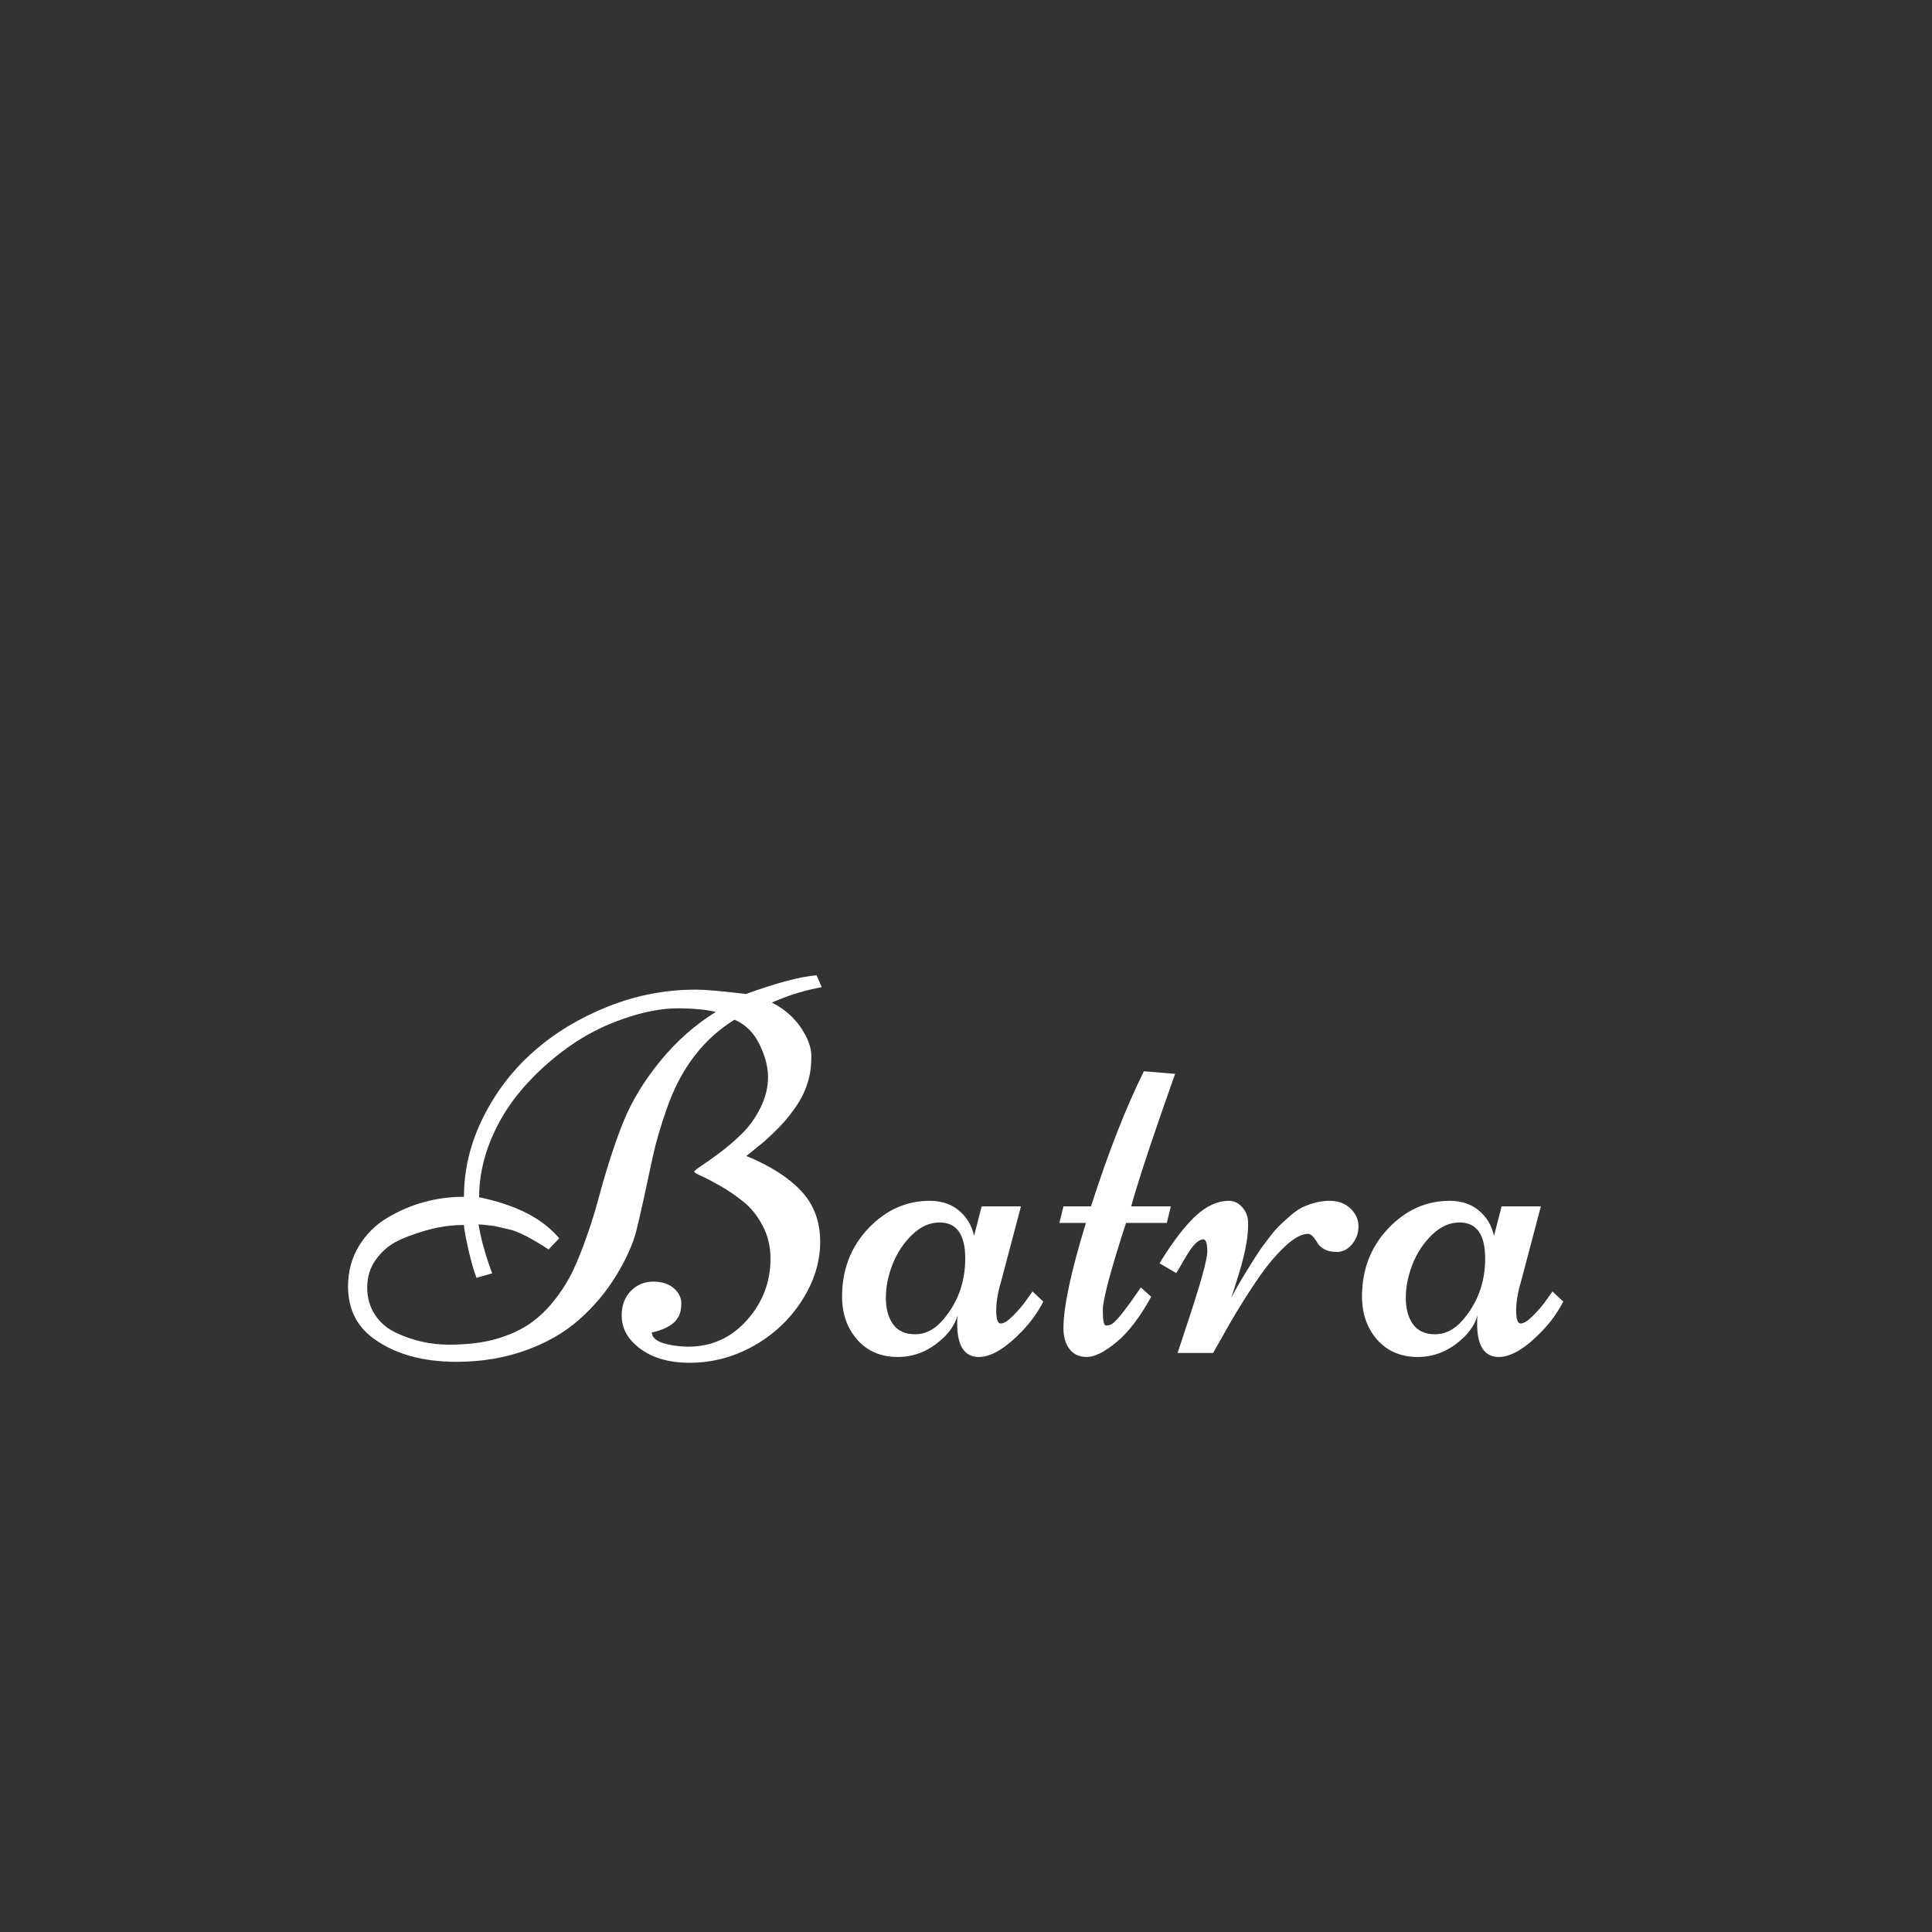 <svg xmlns="http://www.w3.org/2000/svg" xmlns:xlink="http://www.w3.org/1999/xlink" width="500" zoomAndPan="magnify" viewBox="0 0 375 375" height="500" preserveAspectRatio="xMidYMid meet" version="1.0"><rect x="0" y="0" width="375" height="375" fill="#333333" stroke="none"/><defs><g/></defs><g fill="#ffffff" fill-opacity="1"><g transform="translate(68.979, 262.608)"><g><path d="M 26.547 -15.453 L 23.516 -14.578 C 22.961 -16.004 22.414 -17.922 21.875 -20.328 C 21.344 -22.742 21.078 -24.25 21.078 -24.844 C 18.629 -24.844 16.156 -24.484 13.656 -23.766 C 11.164 -23.047 9.176 -22.281 7.688 -21.469 C 6.207 -20.656 4.938 -19.488 3.875 -17.969 C 2.82 -16.457 2.297 -14.695 2.297 -12.688 C 2.297 -10.688 2.805 -8.914 3.828 -7.375 C 4.859 -5.844 6.223 -4.688 7.922 -3.906 C 11.18 -2.375 14.594 -1.609 18.156 -1.609 C 21.727 -1.609 24.801 -1.984 27.375 -2.734 C 29.957 -3.484 32.133 -4.477 33.906 -5.719 C 35.688 -6.957 37.305 -8.52 38.766 -10.406 C 40.234 -12.301 41.426 -14.234 42.344 -16.203 C 43.258 -18.18 44.156 -20.441 45.031 -22.984 C 45.914 -25.523 46.648 -27.906 47.234 -30.125 C 48.828 -36.02 50.43 -40.957 52.047 -44.938 C 53.66 -48.914 56.047 -52.832 59.203 -56.688 C 62.367 -60.551 65.957 -63.723 69.969 -66.203 C 68.008 -66.66 65.516 -66.891 62.484 -66.891 C 59.453 -66.891 56.004 -66.227 52.141 -64.906 C 48.285 -63.594 44.691 -61.754 41.359 -59.391 C 38.035 -57.023 35.062 -54.328 32.438 -51.297 C 29.812 -48.266 27.75 -44.914 26.25 -41.25 C 24.758 -37.582 24.016 -33.906 24.016 -30.219 C 31.18 -28.75 36.363 -26.094 39.562 -22.25 L 37.5 -20.094 C 34.145 -22.281 31.633 -23.566 29.969 -23.953 C 28.312 -24.348 27.316 -24.578 26.984 -24.641 C 25.484 -24.836 24.457 -24.938 23.906 -24.938 C 24.301 -22.52 25.004 -19.848 26.016 -16.922 Z M 89.531 -73.297 L 90.516 -71 C 87.516 -70.445 84.723 -69.629 82.141 -68.547 L 80.828 -68.016 C 83.172 -66.836 85.035 -65.238 86.422 -63.219 C 87.805 -61.195 88.5 -59.348 88.5 -57.672 C 88.5 -55.992 88.352 -54.582 88.062 -53.438 C 87.77 -52.301 87.41 -51.273 86.984 -50.359 C 86.566 -49.453 86.004 -48.5 85.297 -47.5 C 84.598 -46.508 83.953 -45.676 83.359 -45 C 82.773 -44.332 82.051 -43.582 81.188 -42.75 C 80.32 -41.926 79.645 -41.301 79.156 -40.875 C 78.281 -40.156 77.191 -39.273 75.891 -38.234 C 80.547 -36.316 84.098 -34.047 86.547 -31.422 C 88.992 -28.797 90.219 -25.52 90.219 -21.594 C 90.219 -17.664 89.035 -13.859 86.672 -10.172 C 84.305 -6.484 81.176 -3.547 77.281 -1.359 C 73.383 0.816 69.254 1.906 64.891 1.906 C 60.066 1.906 56.363 0.551 53.781 -2.156 C 52.383 -3.625 51.688 -5.332 51.688 -7.281 C 51.688 -9.238 52.281 -10.82 53.469 -12.031 C 54.656 -13.238 56.098 -13.844 57.797 -13.844 C 59.492 -13.844 60.828 -13.414 61.797 -12.562 C 62.773 -11.719 63.266 -10.734 63.266 -9.609 C 63.266 -8.484 63.066 -7.602 62.672 -6.969 C 62.285 -6.332 61.82 -5.832 61.281 -5.469 C 60.75 -5.113 60.191 -4.82 59.609 -4.594 C 58.598 -4.207 57.91 -4.016 57.547 -4.016 C 57.547 -2.578 59.32 -1.676 62.875 -1.312 C 63.5 -1.25 64.07 -1.219 64.594 -1.219 C 69.125 -1.219 72.922 -2.926 75.984 -6.344 C 79.047 -9.77 80.578 -13.77 80.578 -18.344 C 80.578 -20.625 80.07 -22.734 79.062 -24.672 C 78.051 -26.609 76.812 -28.16 75.344 -29.328 C 73.883 -30.504 72.426 -31.508 70.969 -32.344 C 69.52 -33.176 68.289 -33.82 67.281 -34.281 C 66.27 -34.738 65.766 -35.039 65.766 -35.188 C 65.766 -35.332 66.254 -35.727 67.234 -36.375 C 68.211 -37.031 69.41 -37.883 70.828 -38.938 C 72.242 -40 73.648 -41.211 75.047 -42.578 C 76.453 -43.953 77.645 -45.625 78.625 -47.594 C 79.602 -49.57 80.094 -51.555 80.094 -53.547 C 80.094 -55.535 79.535 -57.66 78.422 -59.922 C 77.316 -62.191 75.707 -63.781 73.594 -64.688 C 67.457 -60.906 63.039 -55.055 60.344 -47.141 C 59.164 -43.742 58.285 -40.695 57.703 -38 C 56.266 -31.176 55.219 -26.453 54.562 -23.828 C 53.914 -21.211 52.617 -18.305 50.672 -15.109 C 48.734 -11.91 46.332 -9.039 43.469 -6.5 C 40.602 -3.957 37.113 -1.953 33 -0.484 C 28.895 0.984 24.43 1.719 19.609 1.719 C 12.992 1.719 7.613 0.195 3.469 -2.844 C 0.207 -5.25 -1.422 -8.602 -1.422 -12.906 C -1.422 -15.812 -0.723 -18.422 0.672 -20.734 C 2.078 -23.047 3.906 -24.867 6.156 -26.203 C 10.719 -28.941 15.691 -30.312 21.078 -30.312 C 21.078 -35.594 22.312 -40.719 24.781 -45.688 C 27.258 -50.664 30.547 -54.953 34.641 -58.547 C 38.734 -62.148 43.523 -65.047 49.016 -67.234 C 54.516 -69.422 60.164 -70.516 65.969 -70.516 C 67.988 -70.516 71.266 -70.234 75.797 -69.672 C 81.953 -71.891 86.531 -73.098 89.531 -73.297 Z M 89.531 -73.297 "/></g></g></g><g fill="#ffffff" fill-opacity="1"><g transform="translate(163.493, 262.608)"><g><path d="M 27.047 -28.453 L 34.672 -28.453 L 30.812 -13.844 C 30.188 -11.781 29.875 -9.91 29.875 -8.234 C 29.875 -6.555 30.164 -5.719 30.75 -5.719 C 31.344 -5.719 32.148 -6.227 33.172 -7.25 C 34.203 -8.281 35.078 -9.316 35.797 -10.359 L 36.922 -11.938 L 39.016 -9.969 C 37.941 -7.883 36.57 -5.977 34.906 -4.25 C 31.688 -0.895 28.883 0.781 26.5 0.781 C 23.695 0.781 22.297 -1.383 22.297 -5.719 C 22.297 -6.438 22.328 -6.973 22.391 -7.328 C 21.898 -5.672 20.973 -4.207 19.609 -2.938 C 17.004 -0.457 14.062 0.781 10.781 0.781 C 7.508 0.781 4.883 -0.332 2.906 -2.562 C 0.938 -4.801 -0.047 -7.598 -0.047 -10.953 C -0.047 -16.172 1.645 -20.57 5.031 -24.156 C 8.426 -27.738 12.406 -29.531 16.969 -29.531 C 19.25 -29.531 21.141 -28.898 22.641 -27.641 C 24.141 -26.391 25.117 -24.754 25.578 -22.734 Z M 18.875 -25.328 C 16.977 -25.328 15.207 -24.535 13.562 -22.953 C 11.914 -21.367 10.648 -19.461 9.766 -17.234 C 8.891 -15.004 8.453 -12.828 8.453 -10.703 C 8.453 -8.586 8.914 -6.879 9.844 -5.578 C 10.781 -4.273 12.219 -3.625 14.156 -3.625 C 16.094 -3.625 17.844 -4.504 19.406 -6.266 C 22.375 -9.648 23.859 -13.672 23.859 -18.328 C 23.859 -22.992 22.195 -25.328 18.875 -25.328 Z M 18.875 -25.328 "/></g></g></g><g fill="#ffffff" fill-opacity="1"><g transform="translate(205.102, 262.608)"><g><path d="M 6.656 -28.453 C 10.008 -38.891 13.43 -47.629 16.922 -54.672 L 22.984 -54.172 C 22.617 -53.129 21.738 -50.617 20.344 -46.641 C 17.312 -37.879 15.352 -31.816 14.469 -28.453 L 22.156 -28.453 L 21.375 -25.234 L 13.453 -25.234 C 10.453 -15.973 8.953 -10.336 8.953 -8.328 C 8.953 -6.328 9.156 -5.328 9.562 -5.328 C 9.969 -5.328 10.332 -5.41 10.656 -5.578 C 11.539 -6.066 13.43 -8.445 16.328 -12.719 L 18.344 -10.906 C 16.156 -6.926 13.898 -3.984 11.578 -2.078 C 9.266 -0.172 7.359 0.781 5.859 0.781 C 4.367 0.781 3.238 0.258 2.469 -0.781 C 1.695 -1.82 1.312 -3.16 1.312 -4.797 C 1.312 -8.93 2.766 -15.742 5.672 -25.234 L 0.531 -25.234 L 1.312 -28.453 Z M 6.656 -28.453 "/></g></g></g><g fill="#ffffff" fill-opacity="1"><g transform="translate(227.056, 262.608)"><g><path d="M 26.844 -23.125 C 25.602 -23.125 24.133 -22.332 22.438 -20.75 C 20.75 -19.176 19.102 -17.25 17.5 -14.969 C 14.957 -11.312 12.367 -7.102 9.734 -2.344 L 8.406 0 L 1.516 0 C 1.516 0 2.02 -1.531 3.031 -4.594 C 5.863 -13.07 7.281 -18.098 7.281 -19.672 C 7.281 -21.254 7.02 -22.047 6.5 -22.047 C 5.551 -22.047 4.426 -20.922 3.125 -18.672 C 2.832 -18.148 2.586 -17.734 2.391 -17.422 C 2.203 -17.117 1.984 -16.742 1.734 -16.297 C 1.492 -15.859 1.336 -15.594 1.266 -15.5 L -2 -17.406 C 0.539 -21.539 2.867 -24.594 4.984 -26.562 C 7.109 -28.539 9.273 -29.531 11.484 -29.531 C 12.492 -29.531 13.363 -29.102 14.094 -28.25 C 14.832 -27.406 15.203 -26.406 15.203 -25.25 C 15.203 -24.094 15.133 -23.066 15 -22.172 C 14.875 -21.273 14.727 -20.453 14.562 -19.703 C 14.406 -18.953 14.18 -18.055 13.891 -17.016 C 13.598 -15.973 13.359 -15.172 13.172 -14.609 C 12.992 -14.055 12.758 -13.305 12.469 -12.359 C 12.176 -11.422 12 -10.867 11.938 -10.703 C 12.52 -11.879 13.508 -13.609 14.906 -15.891 C 16.312 -18.172 17.223 -19.602 17.641 -20.188 C 18.066 -20.781 18.656 -21.566 19.406 -22.547 C 20.156 -23.523 20.816 -24.281 21.391 -24.812 C 21.961 -25.352 22.645 -25.973 23.438 -26.672 C 24.238 -27.367 25 -27.898 25.719 -28.266 C 27.539 -29.109 29.301 -29.531 31 -29.531 C 32.695 -29.531 34.055 -29.031 35.078 -28.031 C 36.109 -27.039 36.625 -25.883 36.625 -24.562 C 36.625 -23.25 36.207 -22.094 35.375 -21.094 C 34.539 -20.102 33.578 -19.609 32.484 -19.609 C 31.398 -19.609 30.547 -19.797 29.922 -20.172 C 29.305 -20.547 28.883 -20.945 28.656 -21.375 C 27.969 -22.539 27.363 -23.125 26.844 -23.125 Z M 26.844 -23.125 "/></g></g></g><g fill="#ffffff" fill-opacity="1"><g transform="translate(264.412, 262.608)"><g><path d="M 27.047 -28.453 L 34.672 -28.453 L 30.812 -13.844 C 30.188 -11.781 29.875 -9.91 29.875 -8.234 C 29.875 -6.555 30.164 -5.719 30.75 -5.719 C 31.344 -5.719 32.148 -6.227 33.172 -7.25 C 34.203 -8.281 35.078 -9.316 35.797 -10.359 L 36.922 -11.938 L 39.016 -9.969 C 37.941 -7.883 36.57 -5.977 34.906 -4.25 C 31.688 -0.895 28.883 0.781 26.5 0.781 C 23.695 0.781 22.297 -1.383 22.297 -5.719 C 22.297 -6.438 22.328 -6.973 22.391 -7.328 C 21.898 -5.672 20.973 -4.207 19.609 -2.938 C 17.004 -0.457 14.062 0.781 10.781 0.781 C 7.508 0.781 4.883 -0.332 2.906 -2.562 C 0.938 -4.801 -0.047 -7.598 -0.047 -10.953 C -0.047 -16.172 1.645 -20.57 5.031 -24.156 C 8.426 -27.738 12.406 -29.531 16.969 -29.531 C 19.25 -29.531 21.141 -28.898 22.641 -27.641 C 24.141 -26.391 25.117 -24.754 25.578 -22.734 Z M 18.875 -25.328 C 16.977 -25.328 15.207 -24.535 13.562 -22.953 C 11.914 -21.367 10.648 -19.461 9.766 -17.234 C 8.891 -15.004 8.453 -12.828 8.453 -10.703 C 8.453 -8.586 8.914 -6.879 9.844 -5.578 C 10.781 -4.273 12.219 -3.625 14.156 -3.625 C 16.094 -3.625 17.844 -4.504 19.406 -6.266 C 22.375 -9.648 23.859 -13.672 23.859 -18.328 C 23.859 -22.992 22.195 -25.328 18.875 -25.328 Z M 18.875 -25.328 "/></g></g></g></svg>